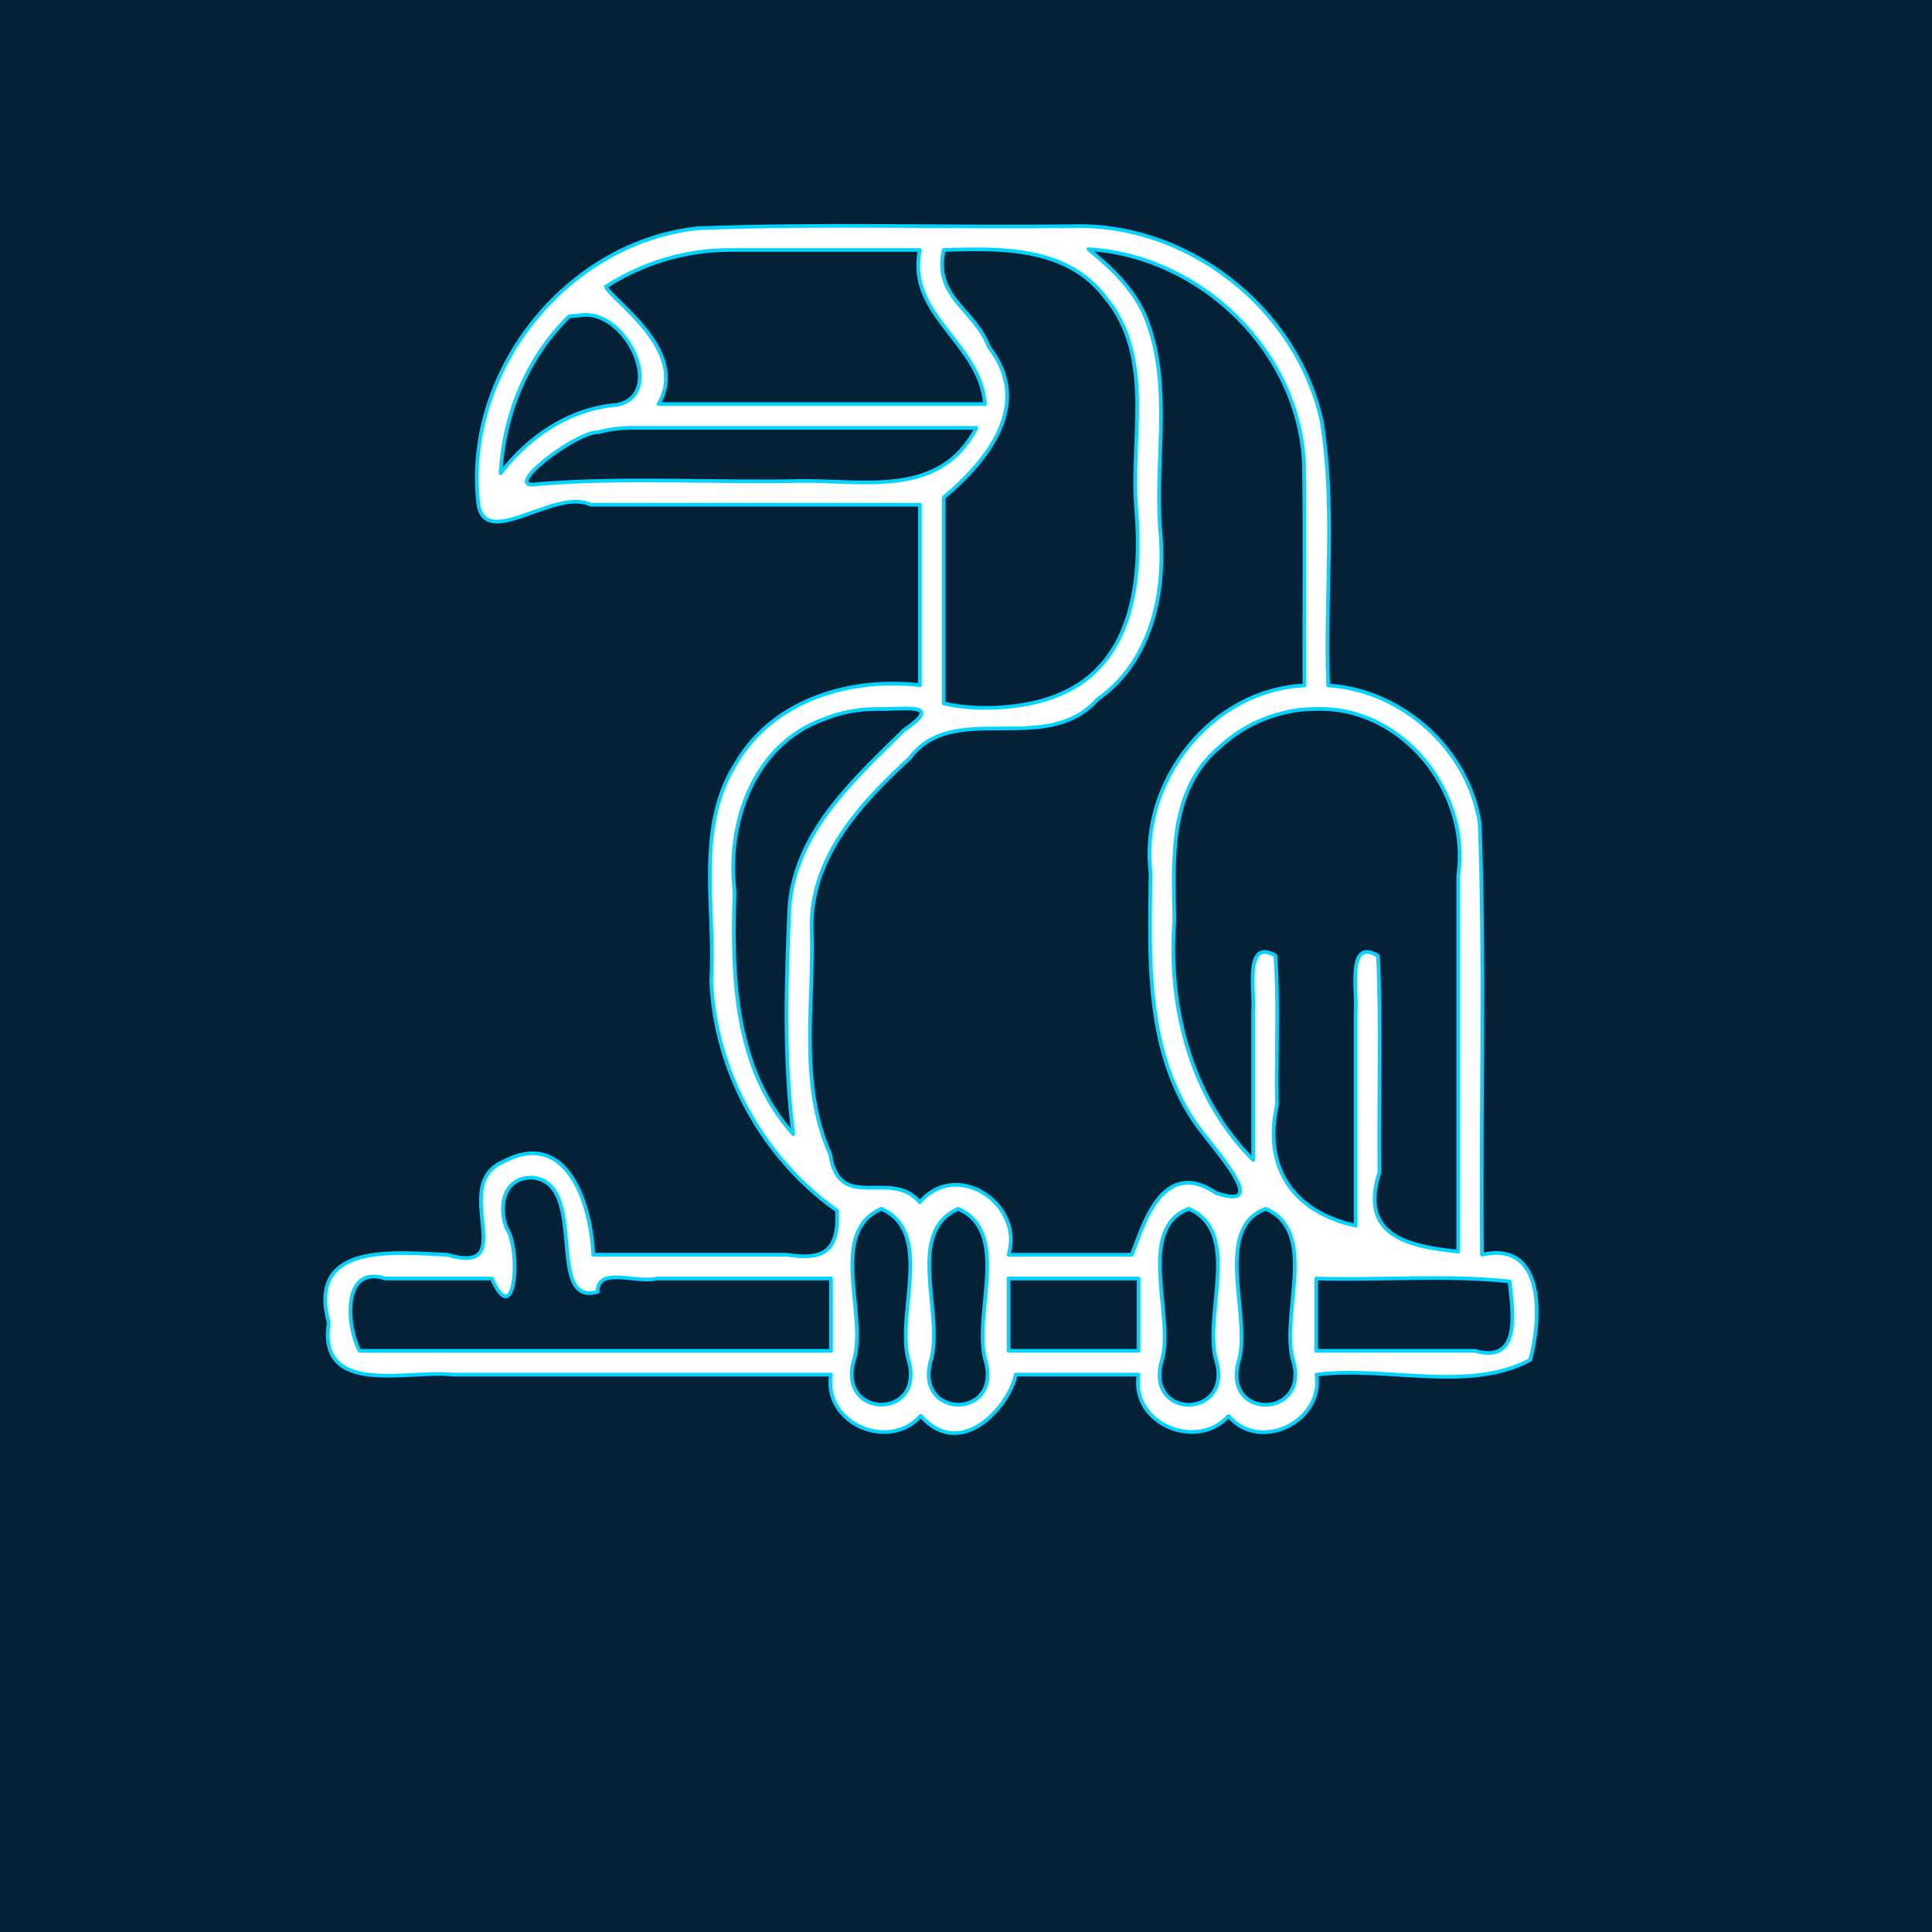 <?xml version="1.0" encoding="UTF-8" standalone="no"?>
<svg
   xmlns:osb="http://www.openswatchbook.org/uri/2009/osb"
   xmlns:dc="http://purl.org/dc/elements/1.1/"
   xmlns:cc="http://creativecommons.org/ns#"
   xmlns:rdf="http://www.w3.org/1999/02/22-rdf-syntax-ns#"
   xmlns:svg="http://www.w3.org/2000/svg"
   xmlns="http://www.w3.org/2000/svg"
   xmlns:sodipodi="http://sodipodi.sourceforge.net/DTD/sodipodi-0.dtd"
   xmlns:inkscape="http://www.inkscape.org/namespaces/inkscape"
   id="Capa_1"
   enable-background="new 0 0 512 512"
   height="650"
   viewBox="0 0 650 650"
   width="650"
   version="1.1"
   sodipodi:docname="unknown-user.svg"
   inkscape:version="1.0 (4035a4fb49, 2020-05-01)">
  <rect x="0" y="0" width="650" height="650" fill="#808080" stroke="none"/>
  <defs
     id="defs863">
    <linearGradient
       osb:paint="solid"
       id="linearGradient2821">
      <stop
         id="stop2819"
         offset="0"
         style="stop-color:#ff7902;stop-opacity:1;" />
    </linearGradient>
  </defs>
  <sodipodi:namedview
     inkscape:snap-midpoints="true"
     inkscape:snap-smooth-nodes="true"
     inkscape:snap-intersection-paths="true"
     inkscape:object-paths="true"
     inkscape:document-rotation="0"
     pagecolor="#ffffff"
     bordercolor="#666666"
     borderopacity="1"
     objecttolerance="10"
     gridtolerance="10"
     guidetolerance="10"
     inkscape:pageopacity="1"
     inkscape:pageshadow="2"
     inkscape:window-width="1920"
     inkscape:window-height="1017"
     id="namedview861"
     showgrid="false"
     inkscape:zoom="1.1739077"
     inkscape:cx="163.10493"
     inkscape:cy="354.68535"
     inkscape:window-x="-8"
     inkscape:window-y="-8"
     inkscape:window-maximized="1"
     inkscape:current-layer="layer2"
     inkscape:snap-page="true"
     inkscape:pagecheckerboard="false" />
  <g
     style="opacity:1"
     inkscape:label="back"
     id="layer1"
     inkscape:groupmode="layer">
    <g
       id="g858"
       transform="translate(613.195,168.659)"
       style="fill:#000000;fill-opacity:0">
      <rect
         y="-168.659"
         x="-613.195"
         height="650"
         width="650"
         id="rect22"
         style="fill:#000000;stroke-width:5;stroke-linecap:round;stroke-linejoin:round;paint-order:markers fill stroke;fill-opacity:0" />
    </g>
    <rect
       y="-3.4765626e-06"
       x="-2.4999999e-06"
       height="650"
       width="650"
       id="rect852"
       style="fill:#052136;fill-opacity:1;stroke-width:5;stroke-linecap:round;stroke-linejoin:round;paint-order:markers fill stroke;stroke:none;stroke-opacity:1" />
  </g>
  <g
     inkscape:label="logo"
     id="layer2"
     inkscape:groupmode="layer">
    <path
       d="m 360.273,76.107 c -41.809,0.459 -83.695,-0.916 -125.456,0.678 -43.718,4.62 -78.088,47.248 -74.095,90.954 0.941,19.137 25.631,-3.942 37.979,2.072 36.928,0 73.856,0 110.785,0 0,20.238 0,40.477 0,60.715 -23.064,-2.725 -48.799,4.716 -61.401,25.512 -14.45,21.917 -7.279,49.405 -8.811,73.97 1.268,30.484 17.426,59.769 42.35,77.309 0.625,13.734 -4.518,16.777 -16.972,14.818 -21.692,0 -43.385,0 -65.077,0 -0.62,-16.094 -8.422,-42.703 -30.072,-31.405 -18.913,7.831 6.329,38.741 -19.137,31.406 -17.334,-0.657 -47.23,-4.482 -39.77,22.868 -3.819,25.197 26.757,15.759 41.815,17.479 42.387,0 84.775,0 127.162,0 -2.748,16.492 19.552,25.941 30.17,13.855 13.536,15.388 29.936,-3.313 31.971,-13.859 13.781,0 27.562,0 41.343,0 -2.751,16.632 19.639,25.789 30.244,13.926 10.499,12.441 32.119,1.807 29.604,-13.926 23.444,-2.973 51.258,6.152 71.899,-4.953 3.624,-13.338 5.325,-40.264 -16.213,-35.391 -0.497,-48.361 1.005,-96.829 -0.769,-145.123 -3.734,-24.788 -26.033,-44.874 -50.972,-46.391 -1.197,-29.577 2.567,-59.58 -2.199,-88.88 -8.343,-38.206 -45.228,-67.032 -84.378,-65.636 z m 5.9,7.73 c 37.802,2.214 71.252,34.496 72.542,72.746 0.33,24.674 0.03,49.361 0.132,74.039 -31.399,1.442 -55.545,32.367 -51.752,63.045 -0.333,28.289 -1.907,58.582 14.457,83.346 5.236,7.993 27.416,31.116 7.514,24.334 -18.513,-12.54 -24.943,12.643 -28.302,20.791 -13.814,0 -27.628,0 -41.443,0 5.195,-17.078 -17.527,-32.248 -29.873,-17.639 -9.77,-11.67 -27.097,3.959 -30.157,-16.174 -10.716,-23.984 -5.321,-50.966 -6.224,-76.433 -0.265,-23.712 16.649,-41.82 32.979,-56.8 14.688,-19.859 45.833,-0.227 63.206,-19.807 18.45,-12.906 23.179,-36.731 21.001,-57.858 -1.684,-23.811 4.32,-49.072 -5.242,-71.654 -4.095,-8.999 -11.301,-15.809 -18.839,-21.937 z m -120.605,0.275 c 21.306,0 42.612,0 63.918,0 -4.651,21.852 20.292,31.156 21.9,51.82 -36.616,0 -73.232,0 -109.848,0 10.586,-17.782 -15.442,-34.618 -17.71,-39.462 12.347,-8.02 27.009,-12.4 41.74,-12.358 z m 71.926,0 c 19.169,-0.659 41.51,-1.113 54.374,15.953 16.637,19.965 8.409,47.317 10.384,70.975 1.965,23.199 -0.669,51.888 -25.275,62.381 -11.489,5.244 -28.944,5.844 -39.485,3.233 0,-23.088 0,-46.176 0,-69.264 14.936,-12.609 30.223,-31.469 15.138,-50.722 -4.805,-12.838 -18.6,-16.456 -15.136,-32.556 z M 194.795,106.16 c 15.658,-3.074 29.515,26.577 12.914,30.029 -15.818,1.216 -29.899,10.565 -39.295,23.032 1.025,-19.644 8.915,-39.02 23.1,-52.82 z m 17.812,37.779 c 38.633,0 77.266,0 115.898,0 -12.057,23.203 -36.493,17.833 -58.586,17.868 -29.698,0.662 -59.586,-1.355 -89.165,1.063 -12.927,2.299 12.682,-17.635 20.629,-17.477 3.658,-0.962 7.441,-1.46 11.224,-1.454 z m 230.238,94.592 c 29.095,-0.895 51.959,28.023 47.74,56.141 0,42.139 0,84.279 0,126.418 -17.461,-1.812 -33.34,-5.528 -26.493,-26.693 -0.315,-24.259 0.639,-48.693 -0.481,-72.844 -10.593,-6.296 -6.947,12.141 -7.525,18.529 0,24.092 0,48.183 0,72.275 -21.317,-4.614 -31.132,-19.881 -26.484,-40.579 -0.331,-16.738 0.676,-33.675 -0.517,-50.287 -10.603,-6.112 -6.877,12.208 -7.487,18.592 0,16.729 0,33.458 0,50.187 -21.121,-21.137 -28.715,-51.698 -26.492,-80.816 -0.323,-20.229 -2.011,-43.702 15.266,-58.154 8.719,-8.14 20.538,-12.824 32.472,-12.769 z m -147.963,0.002 c 7.833,0.357 23.653,-2.632 9.313,7.026 -16.953,16.767 -36.787,34.352 -38.63,59.868 -1.098,25.393 -1.911,50.911 1.309,76.153 -19.899,-22.228 -20.74,-53.318 -19.722,-81.491 -2.791,-23.197 6.325,-49.57 29.971,-58.121 5.623,-2.29 11.692,-3.432 17.758,-3.435 z m -116.17,157.652 c 19.621,1.145 4.412,43.657 22.367,38.432 -0.187,-8.707 13.39,-2.706 19.776,-4.475 19.573,0 39.145,0 58.718,0 0,8.112 0,16.224 0,24.336 -52.869,0 -105.738,0 -158.607,0 -4.134,-7.313 -6.416,-29.129 8.638,-24.336 11.949,0 23.898,0 35.846,0 7.963,18.09 9.977,-9.713 4.887,-17.141 -2.636,-7.087 -1.01,-16.726 8.374,-16.816 z m 117.799,10.51 c 17.579,7.738 5.249,34.382 8.932,50.199 6.739,21.082 -24.894,20.875 -17.864,-0.278 3.704,-15.709 -8.686,-42.303 8.931,-49.921 z m 25.871,0 c 17.574,7.748 5.252,34.4 8.932,50.225 6.748,20.998 -24.837,20.882 -17.863,-0.217 3.711,-15.734 -8.698,-42.367 8.931,-50.008 z m 77.615,0 c 17.578,7.742 5.246,34.388 8.93,50.207 6.874,20.626 -24.532,21.228 -17.862,0.239 3.806,-14.987 -8.808,-44.072 8.932,-50.446 z m 25.871,0 c 17.576,7.752 5.248,34.382 8.93,50.207 6.904,20.529 -24.471,21.327 -17.862,0.328 3.817,-15.008 -8.826,-44.144 8.932,-50.535 z m -86.549,23.447 c 14.579,0 29.159,0 43.738,0 0,8.111 0,16.223 0,24.334 -14.579,0 -29.159,0 -43.738,0 0,-8.111 0,-16.223 0,-24.334 z m 103.486,0 c 21.602,0.665 43.888,-1.328 65.065,0.991 1.116,10.436 3.955,27.818 -11.645,23.343 -17.806,0 -35.613,0 -53.419,0 0,-8.111 1e-5,-16.223 1e-5,-24.334 z"
       style="fill:#ffffff;fill-opacity:1;stroke:#02d4ff;stroke-width:1.236;stroke-miterlimit:4;stroke-dasharray:none;stroke-opacity:1;stroke-linejoin:round;paint-order:normal"
       id="path856" />
  </g>
</svg>
